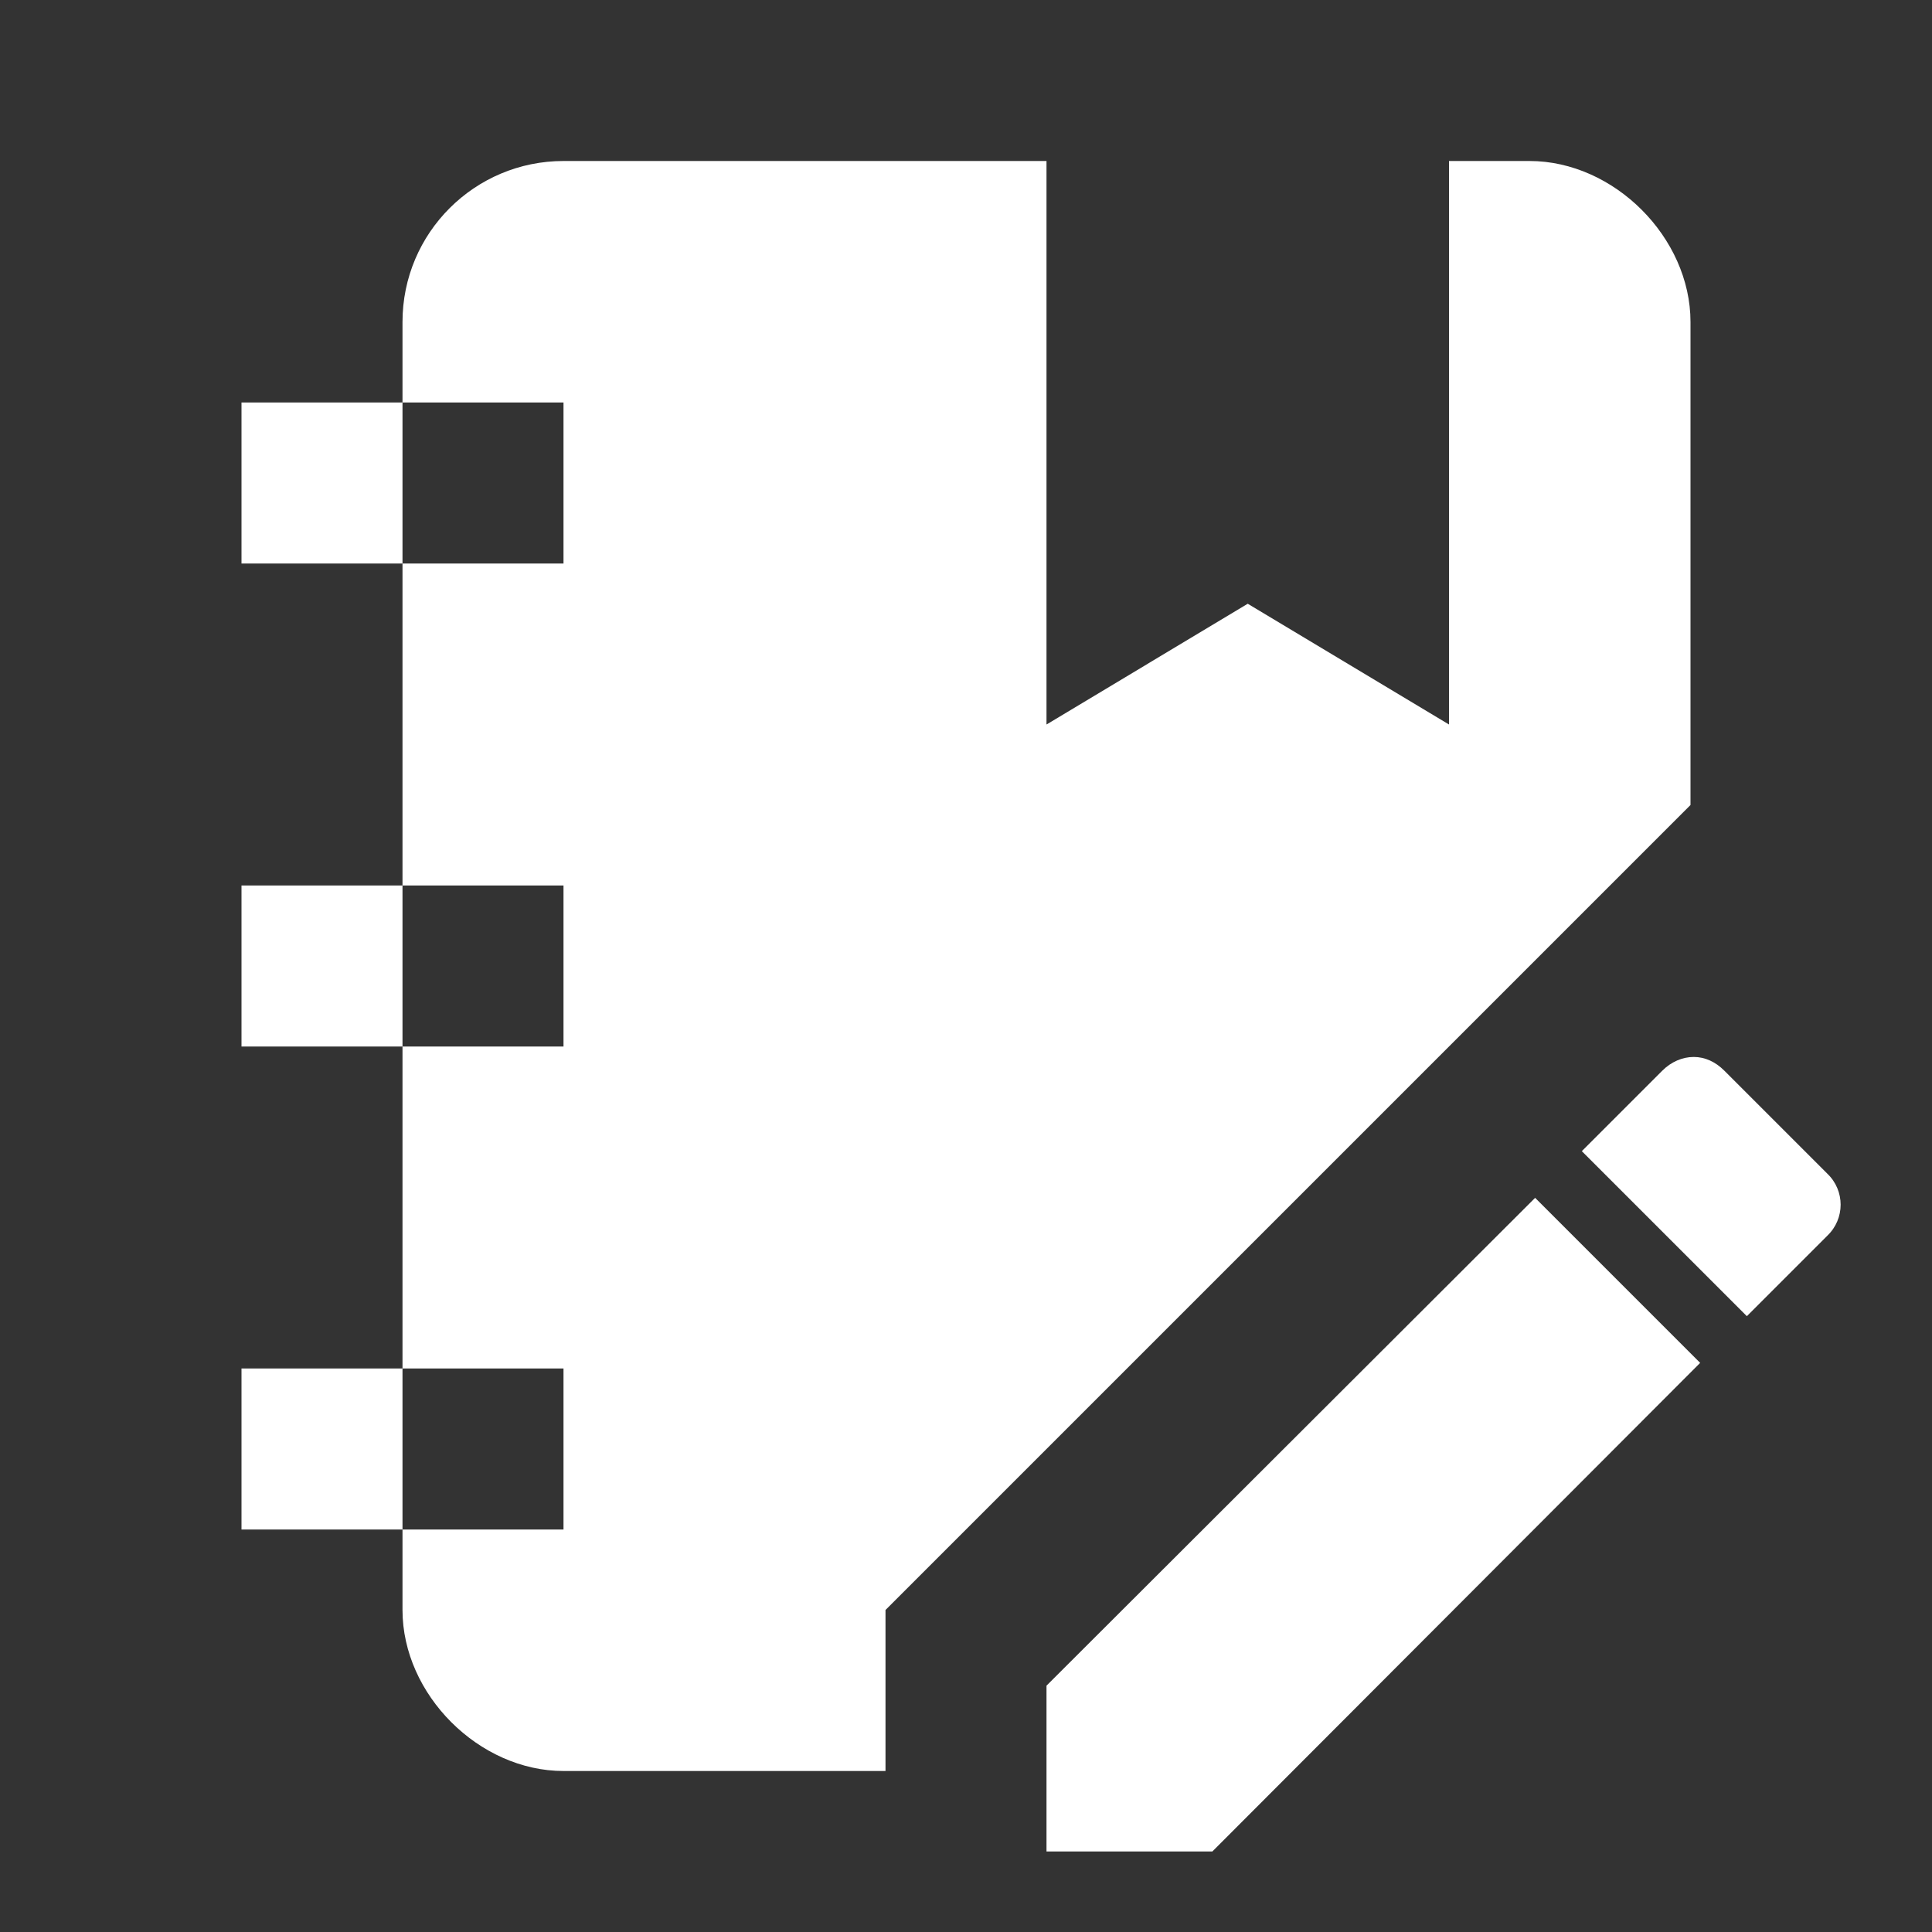 <svg xmlns="http://www.w3.org/2000/svg" fill="white" id="mdi-notebook-edit" viewBox="0 0 24 24"><rect x="0" y="0" width="24" height="24" fill="#333333" stroke="none"/><path d="M21.04 13.13C21.18 13.13 21.31 13.19 21.42 13.3L22.7 14.58C22.92 14.79 22.92 15.14 22.7 15.35L21.7 16.35L19.65 14.3L20.65 13.3C20.76 13.19 20.9 13.13 21.04 13.13M19.07 14.88L21.12 16.93L15.06 23H13V20.94L19.07 14.88M3 7V5H5V4C5 2.89 5.9 2 7 2H13V9L15.5 7.5L18 9V2H19C20.05 2 21 2.95 21 4V10L11 20V22H7C5.95 22 5 21.05 5 20V19H3V17H5V13H3V11H5V7H3M5 7H7V5H5V7M5 11V13H7V11H5M5 17V19H7V17H5Z" /></svg>
